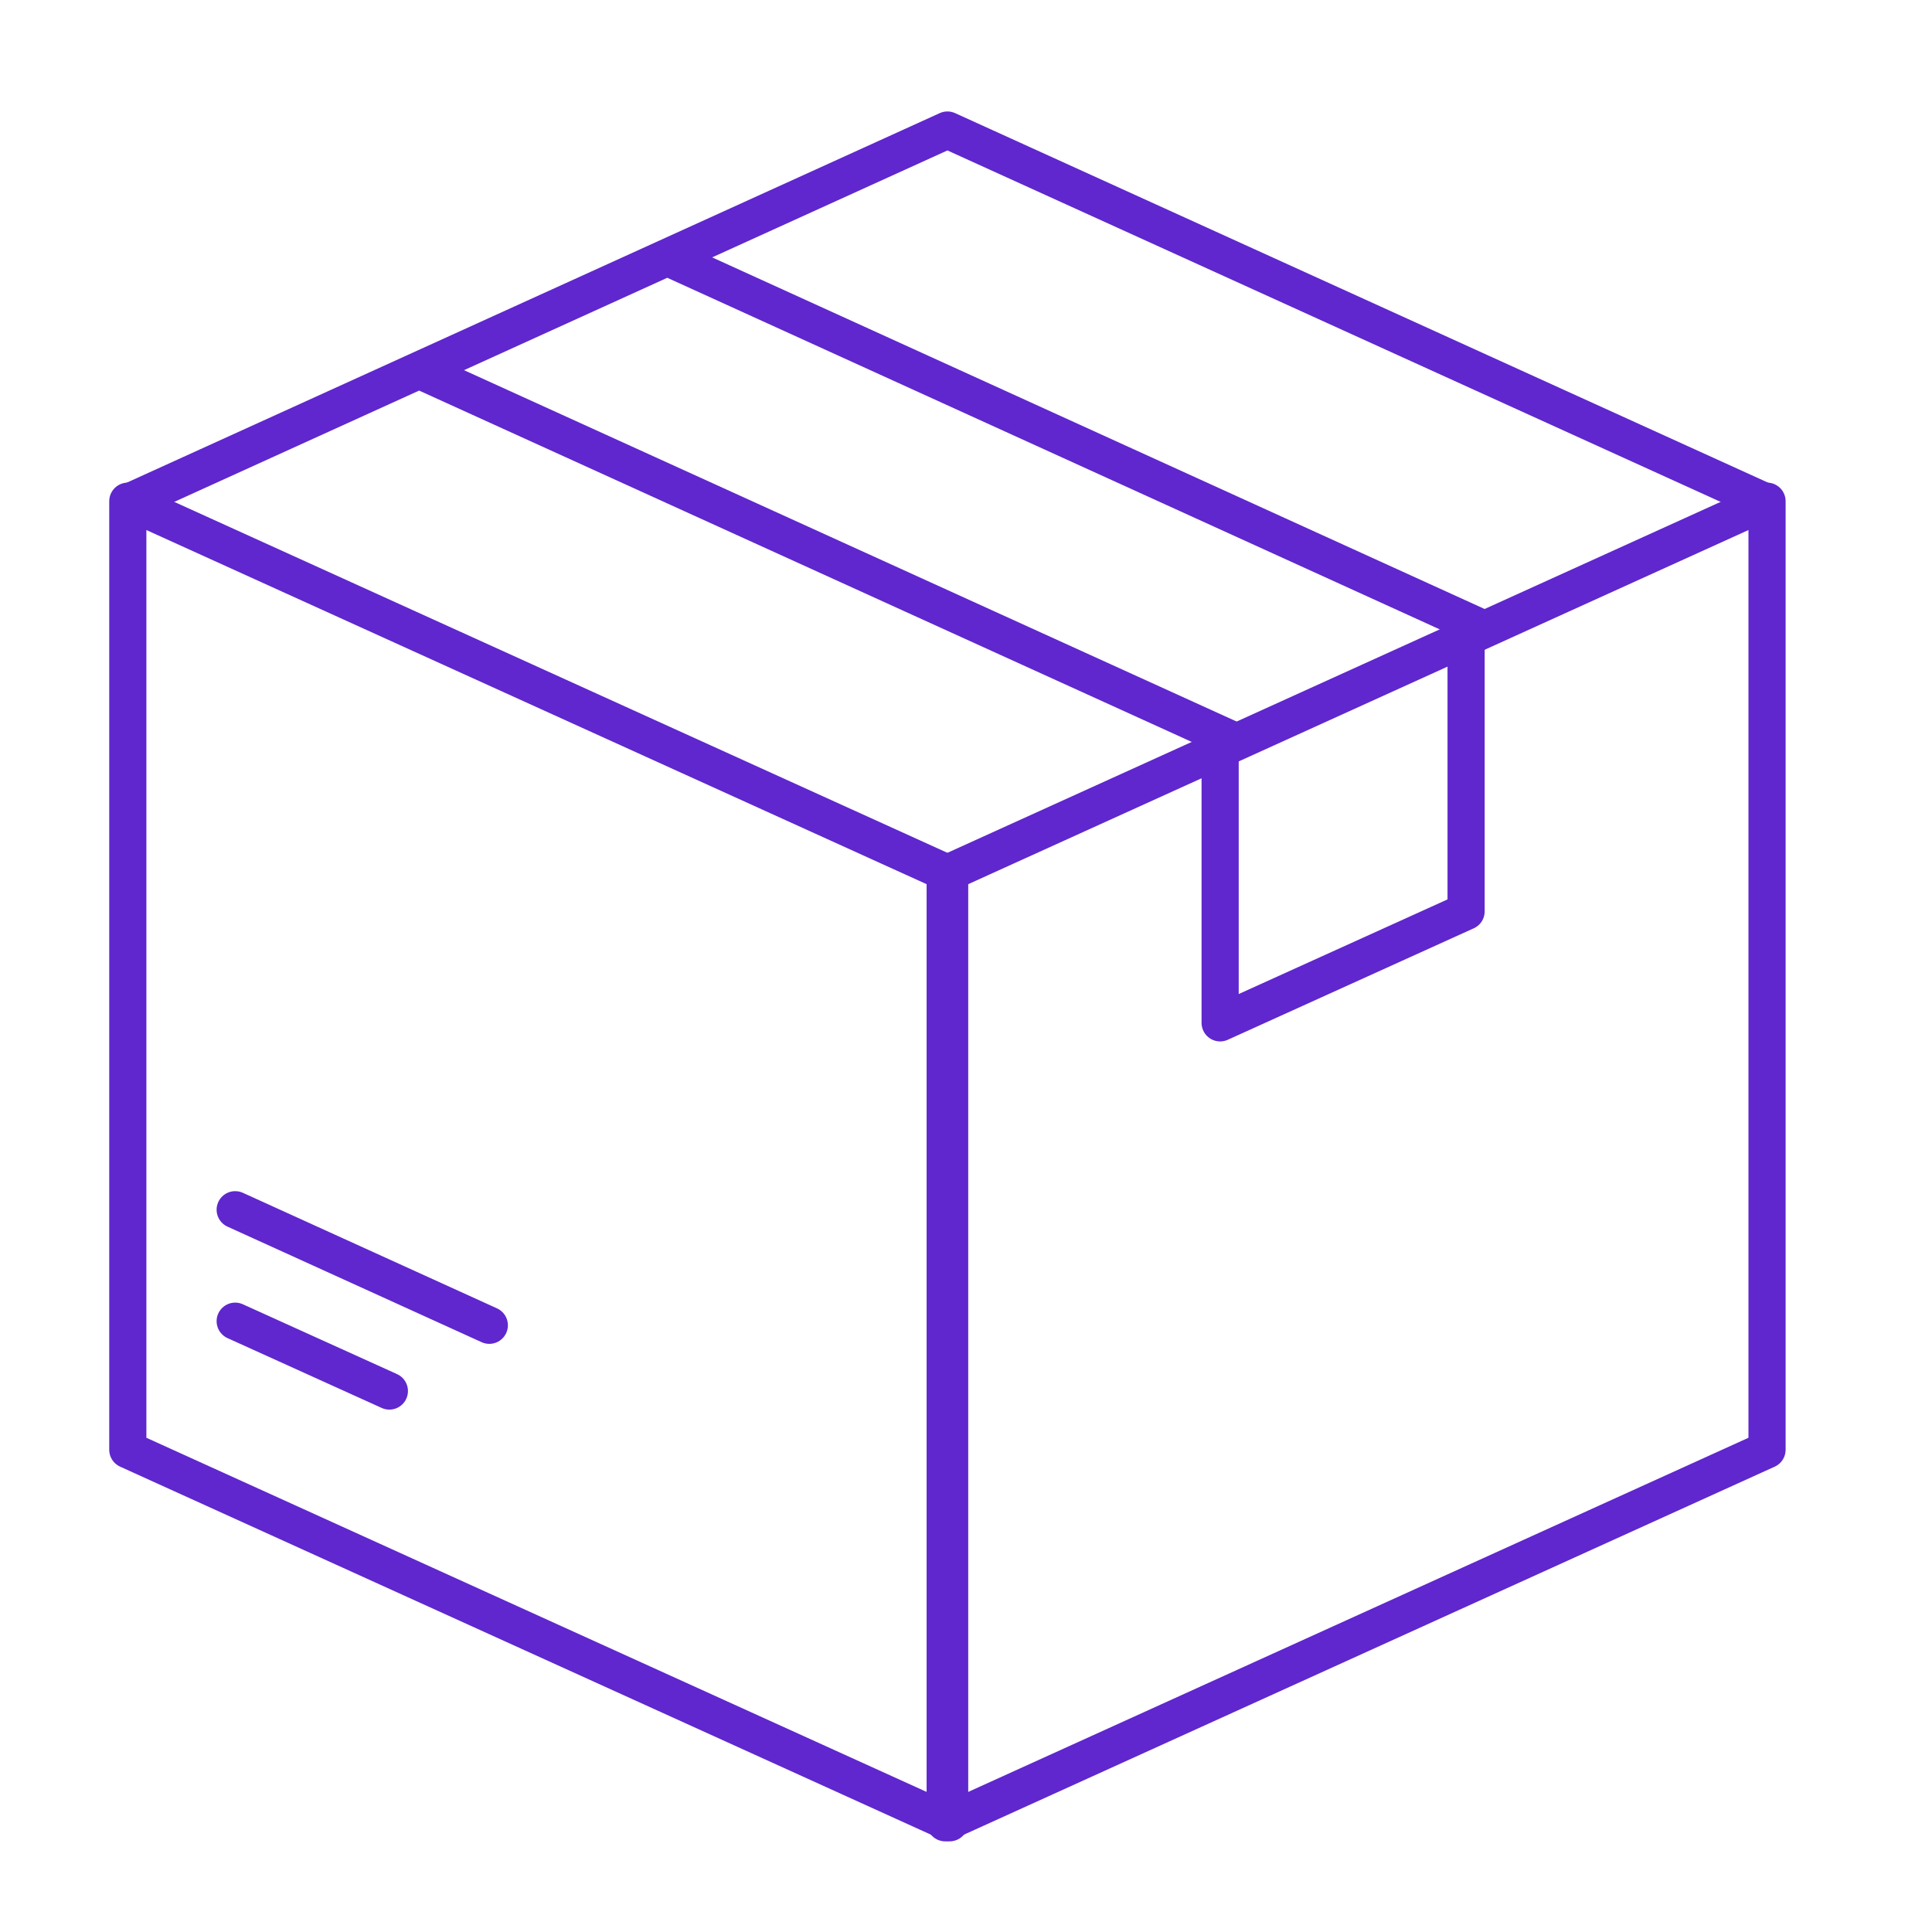 <?xml version="1.0" encoding="UTF-8"?> <svg xmlns="http://www.w3.org/2000/svg" width="52" height="52" fill="none"><path d="M3.44 13.49v25.53l22.12 10.04V23.53L3.44 13.49z" stroke="#5F27CD" stroke-linejoin="round"></path><path d="M47.56 13.49v25.53L25.44 49.06V23.53l22.12-10.04z" stroke="#5F27CD" stroke-linejoin="round"></path><path d="M39.46 16.9v7.63l-6.62 3V19.9M3.5 13.5l22-10 22 10m-14.17 6.49l-21.88-9.95m6.56-3.09l21.86 9.95" stroke="#5F27CD" stroke-linejoin="round"></path><path d="M6.33 32.56l6.84 3.11m-6.84-.11l4.15 1.88" stroke="#5F27CD" stroke-linecap="round" stroke-linejoin="round"></path></svg> 